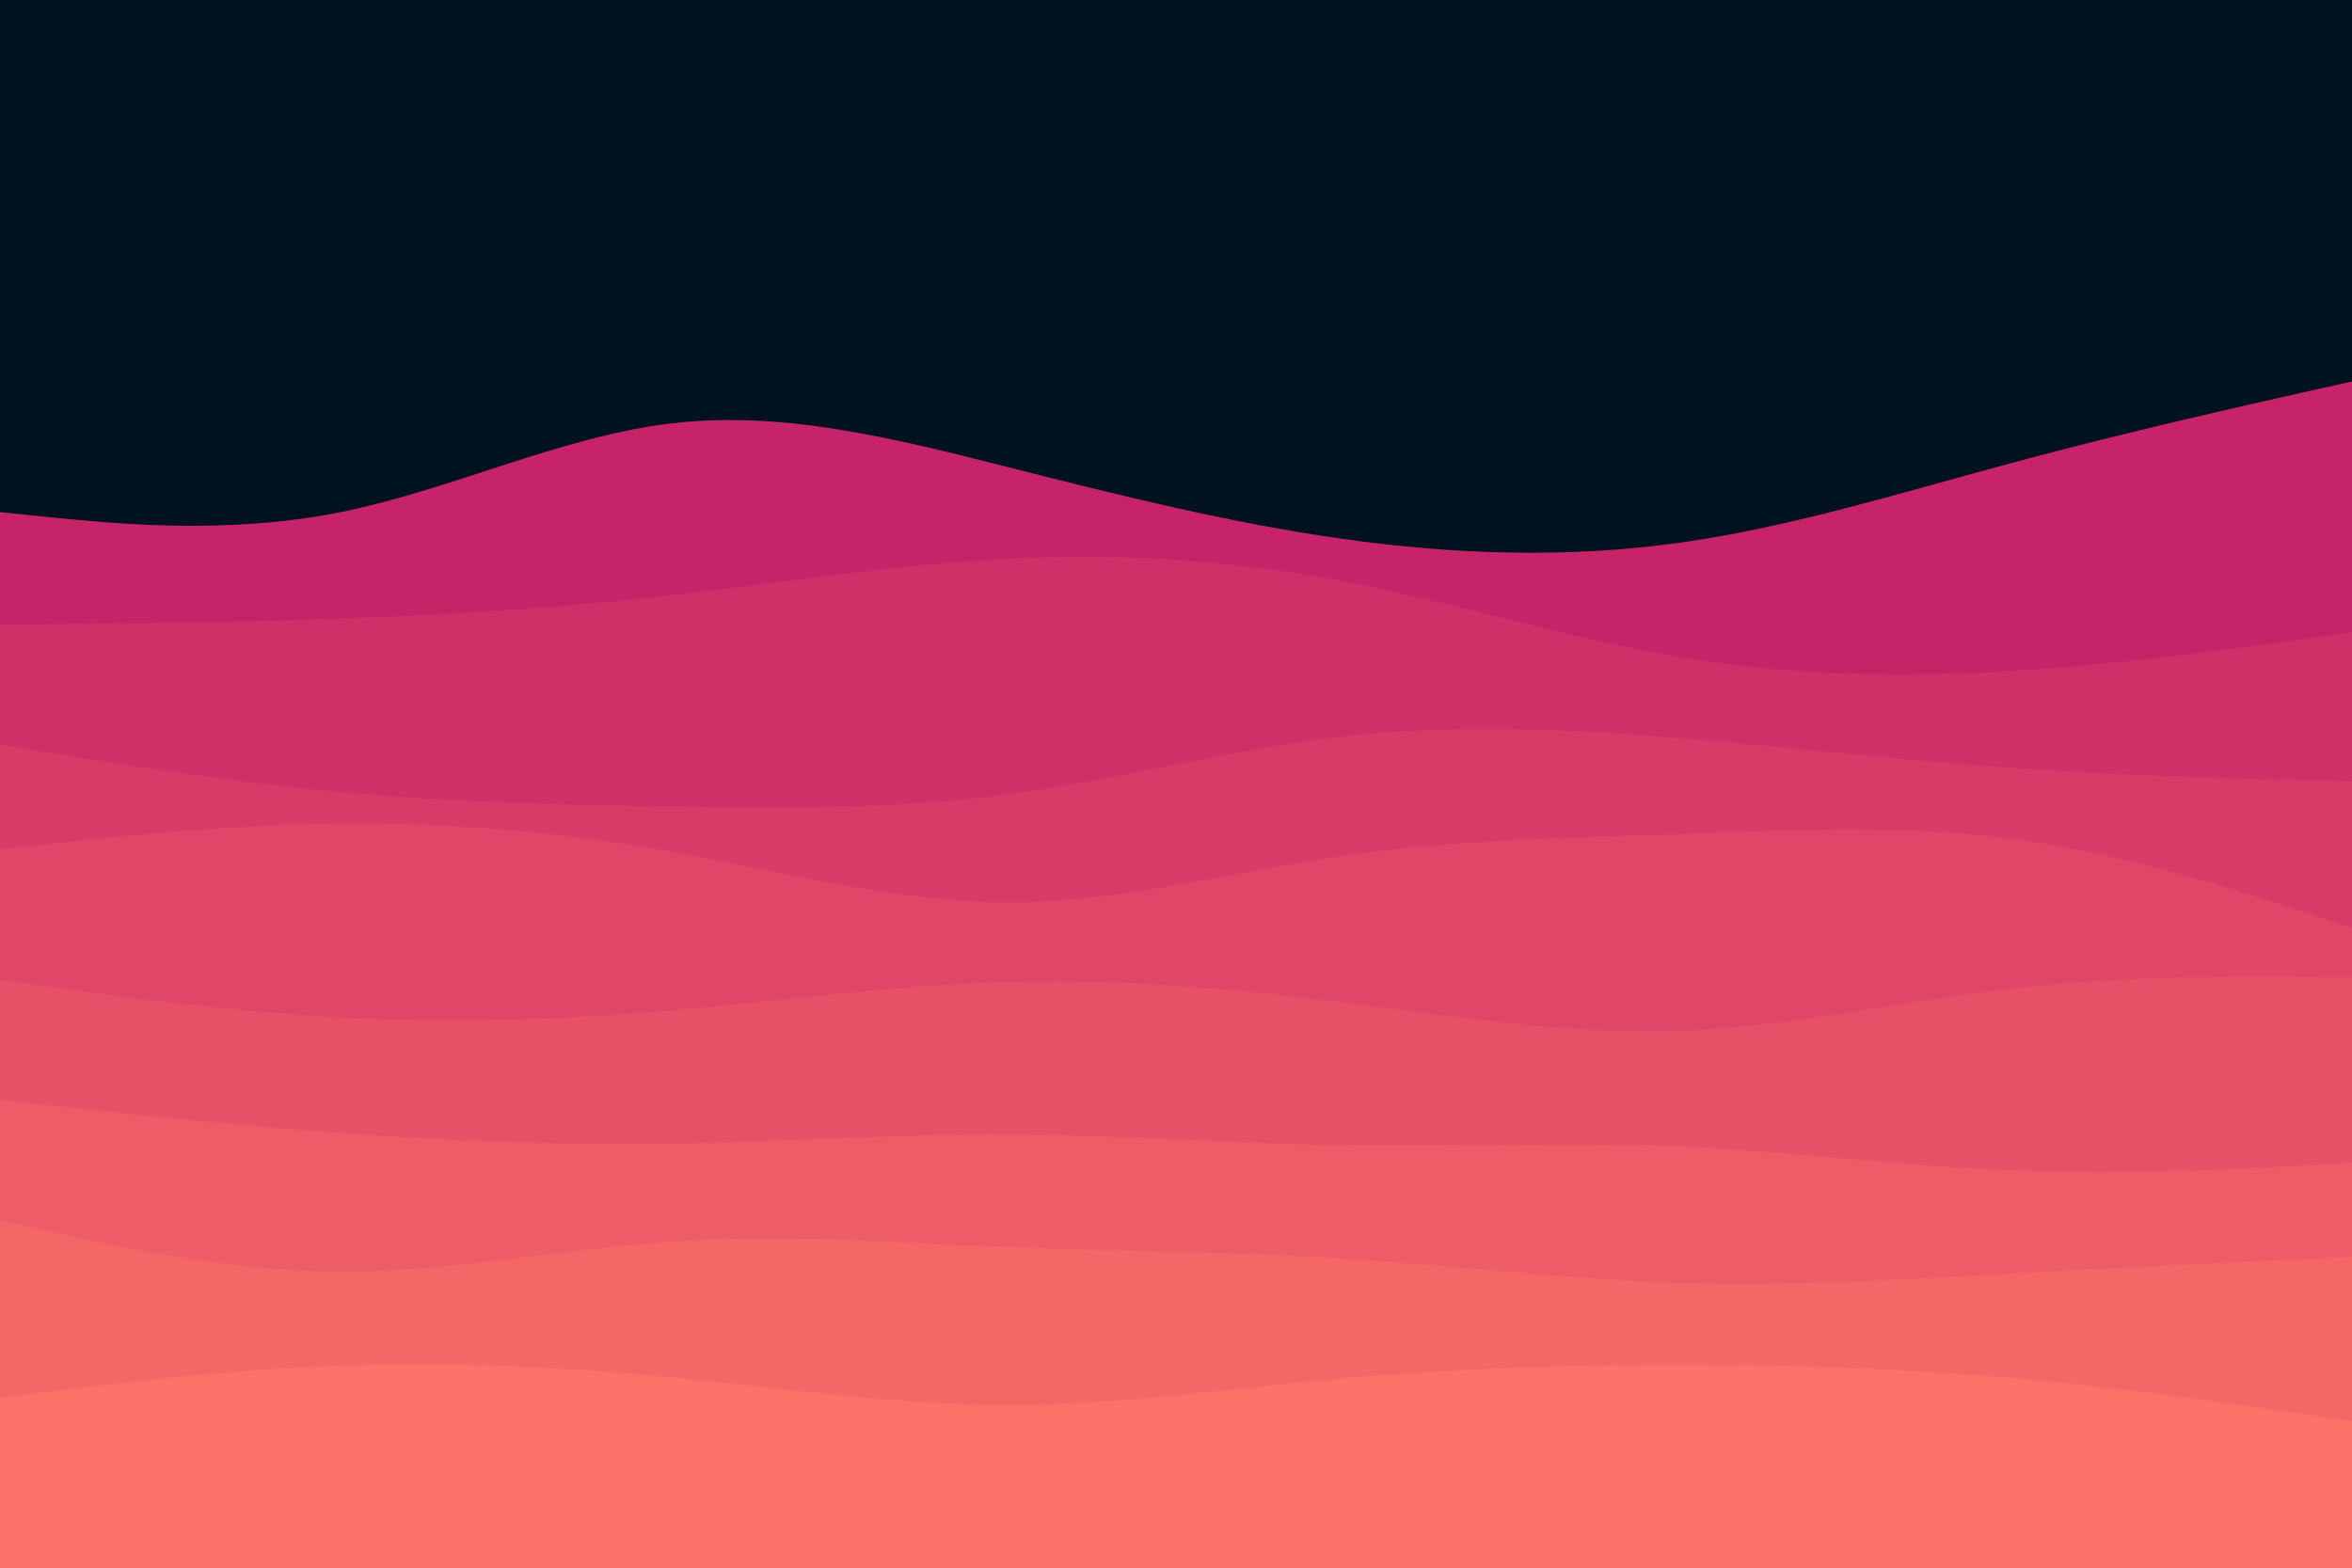 <svg id="visual" viewBox="0 0 900 600" width="900" height="600" xmlns="http://www.w3.org/2000/svg" xmlns:xlink="http://www.w3.org/1999/xlink" version="1.1"><rect x="0" y="0" width="900" height="600" fill="#001220"></rect><path d="M0 196L21.5 198.2C43 200.3 86 204.7 128.8 196.3C171.7 188 214.3 167 257.2 162C300 157 343 168 385.8 178.8C428.7 189.7 471.3 200.3 514.2 206.3C557 212.3 600 213.7 642.8 207.7C685.7 201.7 728.3 188.3 771.2 176.8C814 165.3 857 155.7 878.5 150.8L900 146L900 601L878.5 601C857 601 814 601 771.2 601C728.3 601 685.7 601 642.8 601C600 601 557 601 514.2 601C471.3 601 428.7 601 385.8 601C343 601 300 601 257.2 601C214.3 601 171.7 601 128.8 601C86 601 43 601 21.5 601L0 601Z" fill="#c62368"></path><path d="M0 239L21.5 238.8C43 238.7 86 238.3 128.8 236.8C171.7 235.3 214.3 232.7 257.2 227.8C300 223 343 216 385.8 213.8C428.7 211.7 471.3 214.3 514.2 222.5C557 230.7 600 244.3 642.8 251.5C685.7 258.7 728.3 259.3 771.2 256.7C814 254 857 248 878.5 245L900 242L900 601L878.5 601C857 601 814 601 771.2 601C728.3 601 685.7 601 642.8 601C600 601 557 601 514.2 601C471.3 601 428.7 601 385.8 601C343 601 300 601 257.2 601C214.3 601 171.7 601 128.8 601C86 601 43 601 21.5 601L0 601Z" fill="#cf3068"></path><path d="M0 285L21.5 288.5C43 292 86 299 128.8 303C171.7 307 214.3 308 257.2 308.7C300 309.3 343 309.7 385.8 304C428.7 298.3 471.3 286.7 514.2 281.8C557 277 600 279 642.8 282.5C685.7 286 728.3 291 771.2 294C814 297 857 298 878.5 298.5L900 299L900 601L878.5 601C857 601 814 601 771.2 601C728.3 601 685.7 601 642.8 601C600 601 557 601 514.2 601C471.3 601 428.7 601 385.8 601C343 601 300 601 257.2 601C214.3 601 171.7 601 128.8 601C86 601 43 601 21.5 601L0 601Z" fill="#d73b67"></path><path d="M0 325L21.5 322.7C43 320.3 86 315.7 128.8 315.2C171.7 314.7 214.3 318.3 257.2 326C300 333.7 343 345.3 385.8 345.3C428.7 345.3 471.3 333.7 514.2 327.5C557 321.3 600 320.7 642.8 319.2C685.7 317.7 728.3 315.3 771.2 321.2C814 327 857 341 878.5 348L900 355L900 601L878.5 601C857 601 814 601 771.2 601C728.3 601 685.7 601 642.8 601C600 601 557 601 514.2 601C471.3 601 428.7 601 385.8 601C343 601 300 601 257.2 601C214.3 601 171.7 601 128.8 601C86 601 43 601 21.5 601L0 601Z" fill="#df4667"></path><path d="M0 375L21.5 378C43 381 86 387 128.8 389.3C171.7 391.7 214.3 390.3 257.2 386.7C300 383 343 377 385.8 375.8C428.7 374.7 471.3 378.3 514.2 383.7C557 389 600 396 642.8 394.5C685.7 393 728.3 383 771.2 378.2C814 373.3 857 373.7 878.5 373.8L900 374L900 601L878.5 601C857 601 814 601 771.2 601C728.3 601 685.7 601 642.8 601C600 601 557 601 514.2 601C471.3 601 428.7 601 385.8 601C343 601 300 601 257.2 601C214.3 601 171.7 601 128.8 601C86 601 43 601 21.5 601L0 601Z" fill="#e75167"></path><path d="M0 421L21.5 423.3C43 425.7 86 430.3 128.8 433.5C171.7 436.7 214.3 438.3 257.2 437.7C300 437 343 434 385.8 434.2C428.7 434.3 471.3 437.7 514.2 438.3C557 439 600 437 642.8 438.8C685.7 440.7 728.3 446.3 771.2 448C814 449.7 857 447.3 878.5 446.2L900 445L900 601L878.5 601C857 601 814 601 771.2 601C728.3 601 685.7 601 642.8 601C600 601 557 601 514.2 601C471.3 601 428.7 601 385.8 601C343 601 300 601 257.2 601C214.3 601 171.7 601 128.8 601C86 601 43 601 21.5 601L0 601Z" fill="#ee5c67"></path><path d="M0 467L21.5 471.8C43 476.7 86 486.3 128.8 486.7C171.7 487 214.3 478 257.2 475.2C300 472.3 343 475.7 385.8 477.3C428.7 479 471.3 479 514.2 481.7C557 484.3 600 489.7 642.8 491C685.7 492.3 728.3 489.7 771.2 487.3C814 485 857 483 878.5 482L900 481L900 601L878.5 601C857 601 814 601 771.2 601C728.3 601 685.7 601 642.8 601C600 601 557 601 514.2 601C471.3 601 428.7 601 385.8 601C343 601 300 601 257.2 601C214.3 601 171.7 601 128.8 601C86 601 43 601 21.5 601L0 601Z" fill="#f46767"></path><path d="M0 535L21.5 532.3C43 529.7 86 524.3 128.8 522.7C171.7 521 214.3 523 257.2 527.2C300 531.3 343 537.7 385.8 537.7C428.7 537.7 471.3 531.3 514.2 527.5C557 523.7 600 522.3 642.8 522.3C685.7 522.3 728.3 523.7 771.2 527.5C814 531.3 857 537.7 878.5 540.8L900 544L900 601L878.5 601C857 601 814 601 771.2 601C728.3 601 685.7 601 642.8 601C600 601 557 601 514.2 601C471.3 601 428.7 601 385.8 601C343 601 300 601 257.2 601C214.3 601 171.7 601 128.8 601C86 601 43 601 21.5 601L0 601Z" fill="#fa7268"></path></svg>